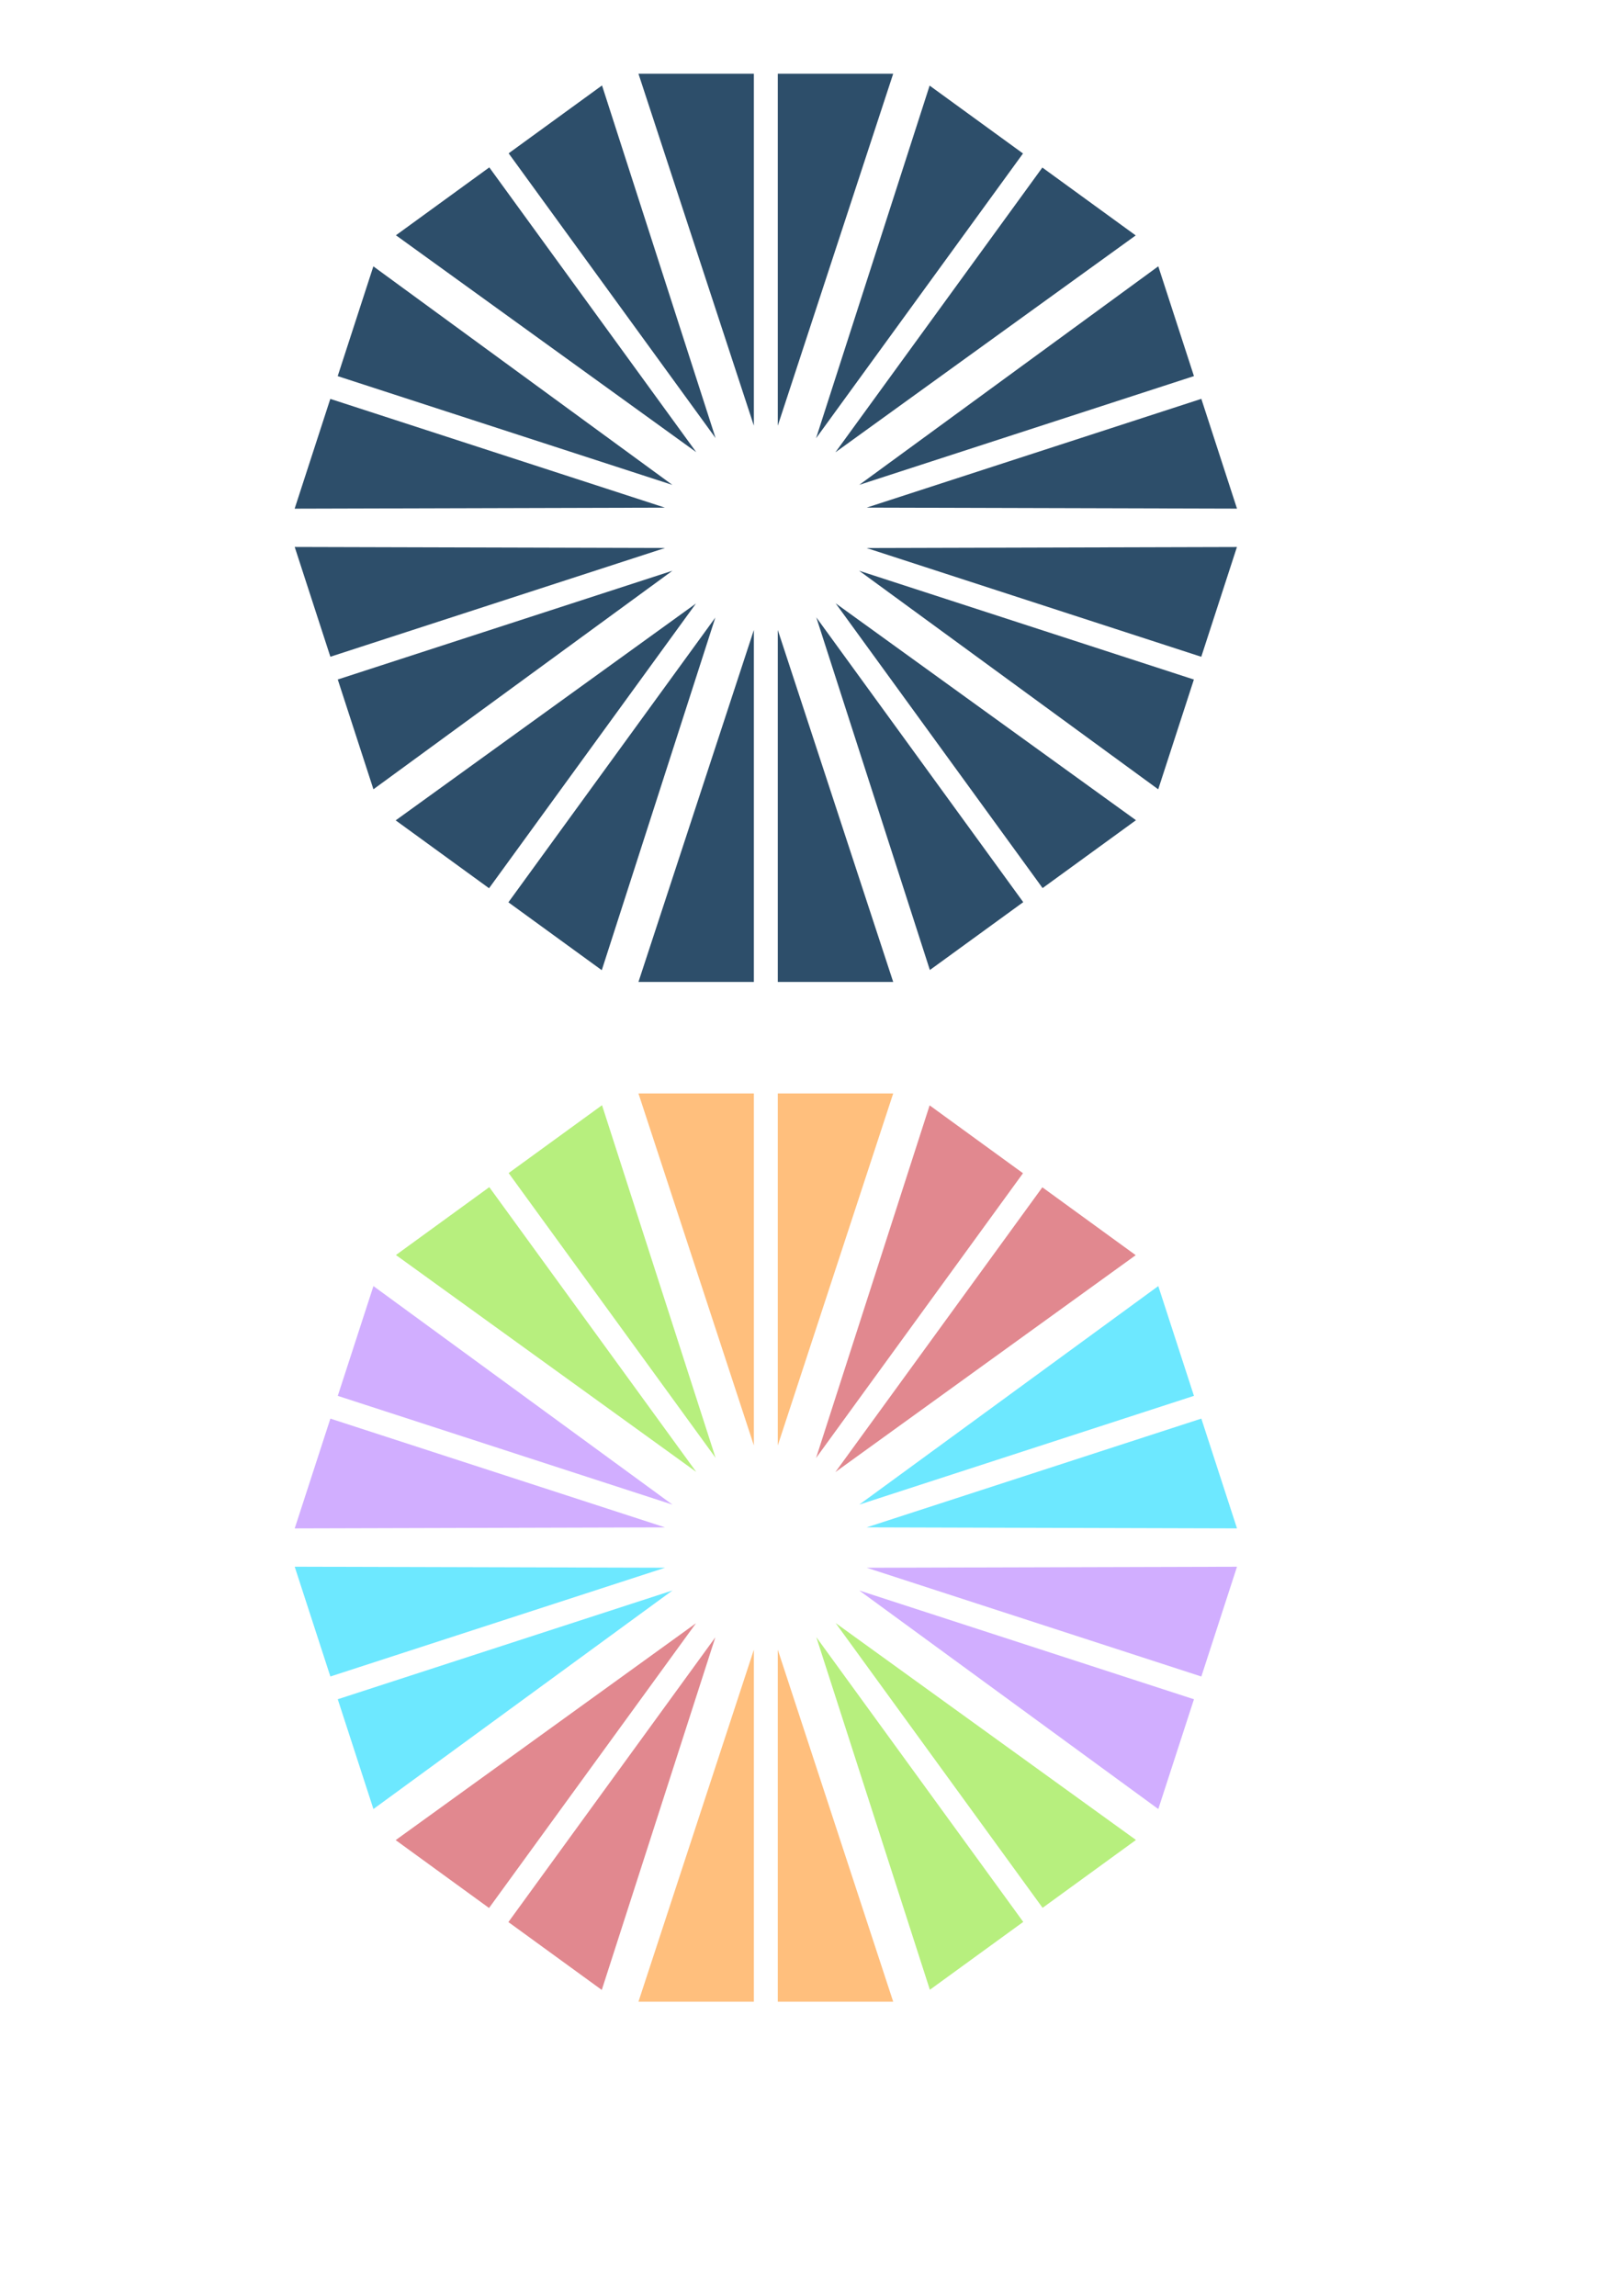 <?xml version="1.0" encoding="UTF-8" standalone="no"?>
<!-- Created with Inkscape (http://www.inkscape.org/) -->

<svg
   xmlns:dc="http://purl.org/dc/elements/1.1/"
   xmlns:cc="http://creativecommons.org/ns#"
   xmlns:rdf="http://www.w3.org/1999/02/22-rdf-syntax-ns#"
   xmlns:svg="http://www.w3.org/2000/svg"
   xmlns="http://www.w3.org/2000/svg"
   xmlns:sodipodi="http://sodipodi.sourceforge.net/DTD/sodipodi-0.dtd"
   xmlns:inkscape="http://www.inkscape.org/namespaces/inkscape"
   width="210mm"
   height="297mm"
   id="svg3041"
   version="1.1"
   inkscape:version="0.48.5 r10040"
   sodipodi:docname="Logo.svg"
   inkscape:export-filename="C:\Users\FRANCK\Desktop\Sites\Boson T\Doc\Logo.png"
   inkscape:export-xdpi="90"
   inkscape:export-ydpi="90">
  <defs
     id="defs3043" />
  <sodipodi:namedview
     id="base"
     pagecolor="#ffffff"
     bordercolor="#666666"
     borderopacity="1.0"
     inkscape:pageopacity="0.0"
     inkscape:pageshadow="2"
     inkscape:zoom="0.49497475"
     inkscape:cx="456.19892"
     inkscape:cy="521.82677"
     inkscape:document-units="px"
     inkscape:current-layer="layer1"
     showgrid="false"
     inkscape:window-width="1360"
     inkscape:window-height="705"
     inkscape:window-x="-8"
     inkscape:window-y="-8"
     inkscape:window-maximized="1" />
  <g
     inkscape:label="Calque 1"
     inkscape:groupmode="layer"
     id="layer1">
    <g
       id="g3963"
       transform="translate(12.415,-178.695)"
       inkscape:export-filename="C:\Users\FRANCK\Desktop\Sites\Boson T\img\Logo Small.png"
       inkscape:export-xdpi="90"
       inkscape:export-ydpi="90">
      <g
         id="g3147"
         inkscape:export-xdpi="90"
         inkscape:export-ydpi="90">
        <g
           id="g3869"
           transform="translate(181.214,154.122)">
          <g
             transform="translate(-0.017,0)"
             id="g3841">
            <path
               style="fill:#2d4e6a;fill-opacity:1;stroke:none"
               d="m 186.752,504.688 c 56.442,0 56.442,0 56.442,0 L 186.752,332.583 z"
               id="path3053"
               inkscape:connector-curvature="0" />
            <path
               style="fill:#2d4e6a;fill-opacity:1;stroke:none"
               d="m 175.054,504.688 c -56.442,0 -56.442,0 -56.442,0 l 56.442,-172.105 z"
               id="path3053-1"
               inkscape:connector-curvature="0" />
          </g>
          <g
             id="g3841-7"
             transform="matrix(1,0,0,-1,-0.017,565.3)">
            <path
               style="fill:#2d4e6a;fill-opacity:1;stroke:none"
               d="m 186.752,504.688 c 56.442,0 56.442,0 56.442,0 L 186.752,332.583 z"
               id="path3053-4"
               inkscape:connector-curvature="0" />
            <path
               style="fill:#2d4e6a;fill-opacity:1;stroke:none"
               d="m 175.054,504.688 c -56.442,0 -56.442,0 -56.442,0 l 56.442,-172.105 z"
               id="path3053-1-0"
               inkscape:connector-curvature="0" />
          </g>
        </g>
        <g
           id="g3869-2"
           transform="matrix(0.309,-0.951,0.951,0.309,37.387,521.461)">
          <g
             transform="translate(-0.017,0)"
             id="g3841-4">
            <path
               style="fill:#2d4e6a;fill-opacity:1;stroke:none"
               d="m 186.752,504.688 c 56.442,0 56.442,0 56.442,0 L 186.752,332.583 z"
               id="path3053-5"
               inkscape:connector-curvature="0" />
            <path
               style="fill:#2d4e6a;fill-opacity:1;stroke:none"
               d="m 175.054,504.688 c -56.442,0 -56.442,0 -56.442,0 l 56.442,-172.105 z"
               id="path3053-1-5"
               inkscape:connector-curvature="0" />
          </g>
          <g
             id="g3841-7-1"
             transform="matrix(1,0,0,-1,-0.017,565.3)">
            <path
               style="fill:#2d4e6a;fill-opacity:1;stroke:none"
               d="m 186.752,504.688 c 56.442,0 56.442,0 56.442,0 L 186.752,332.583 z"
               id="path3053-4-7"
               inkscape:connector-curvature="0" />
            <path
               style="fill:#2d4e6a;fill-opacity:1;stroke:none"
               d="m 175.054,504.688 c -56.442,0 -56.442,0 -56.442,0 l 56.442,-172.105 z"
               id="path3053-1-0-1"
               inkscape:connector-curvature="0" />
          </g>
        </g>
        <g
           id="g3869-2-1"
           transform="matrix(0.309,0.951,-0.951,0.309,575.019,177.395)">
          <g
             transform="translate(-0.017,0)"
             id="g3841-4-5">
            <path
               style="fill:#2d4e6a;fill-opacity:1;stroke:none"
               d="m 186.752,504.688 c 56.442,0 56.442,0 56.442,0 L 186.752,332.583 z"
               id="path3053-5-2"
               inkscape:connector-curvature="0" />
            <path
               style="fill:#2d4e6a;fill-opacity:1;stroke:none"
               d="m 175.054,504.688 c -56.442,0 -56.442,0 -56.442,0 l 56.442,-172.105 z"
               id="path3053-1-5-7"
               inkscape:connector-curvature="0" />
          </g>
          <g
             id="g3841-7-1-6"
             transform="matrix(1,0,0,-1,-0.017,565.3)">
            <path
               style="fill:#2d4e6a;fill-opacity:1;stroke:none"
               d="m 186.752,504.688 c 56.442,0 56.442,0 56.442,0 L 186.752,332.583 z"
               id="path3053-4-7-1"
               inkscape:connector-curvature="0" />
            <path
               style="fill:#2d4e6a;fill-opacity:1;stroke:none"
               d="m 175.054,504.688 c -56.442,0 -56.442,0 -56.442,0 l 56.442,-172.105 z"
               id="path3053-1-0-1-4"
               inkscape:connector-curvature="0" />
          </g>
        </g>
        <g
           id="g3869-2-2"
           transform="matrix(0.809,0.588,-0.588,0.809,381.897,101.781)">
          <g
             transform="translate(-0.017,0)"
             id="g3841-4-3">
            <path
               style="fill:#2d4e6a;fill-opacity:1;stroke:none"
               d="m 186.752,504.688 c 56.442,0 56.442,0 56.442,0 L 186.752,332.583 z"
               id="path3053-5-22"
               inkscape:connector-curvature="0" />
            <path
               style="fill:#2d4e6a;fill-opacity:1;stroke:none"
               d="m 175.054,504.688 c -56.442,0 -56.442,0 -56.442,0 l 56.442,-172.105 z"
               id="path3053-1-5-1"
               inkscape:connector-curvature="0" />
          </g>
          <g
             id="g3841-7-1-68"
             transform="matrix(1,0,0,-1,-0.017,565.3)">
            <path
               style="fill:#2d4e6a;fill-opacity:1;stroke:none"
               d="m 186.752,504.688 c 56.442,0 56.442,0 56.442,0 L 186.752,332.583 z"
               id="path3053-4-7-5"
               inkscape:connector-curvature="0" />
            <path
               style="fill:#2d4e6a;fill-opacity:1;stroke:none"
               d="m 175.054,504.688 c -56.442,0 -56.442,0 -56.442,0 l 56.442,-172.105 z"
               id="path3053-1-0-1-7"
               inkscape:connector-curvature="0" />
          </g>
        </g>
        <g
           id="g3869-2-6"
           transform="matrix(0.809,-0.588,0.588,0.809,49.622,314.425)">
          <g
             transform="translate(-0.017,0)"
             id="g3841-4-1">
            <path
               style="fill:#2d4e6a;fill-opacity:1;stroke:none"
               d="m 186.752,504.688 c 56.442,0 56.442,0 56.442,0 L 186.752,332.583 z"
               id="path3053-5-8"
               inkscape:connector-curvature="0" />
            <path
               style="fill:#2d4e6a;fill-opacity:1;stroke:none"
               d="m 175.054,504.688 c -56.442,0 -56.442,0 -56.442,0 l 56.442,-172.105 z"
               id="path3053-1-5-92"
               inkscape:connector-curvature="0" />
          </g>
          <g
             id="g3841-7-1-7"
             transform="matrix(1,0,0,-1,-0.017,565.3)">
            <path
               style="fill:#2d4e6a;fill-opacity:1;stroke:none"
               d="m 186.752,504.688 c 56.442,0 56.442,0 56.442,0 L 186.752,332.583 z"
               id="path3053-4-7-9"
               inkscape:connector-curvature="0" />
            <path
               style="fill:#2d4e6a;fill-opacity:1;stroke:none"
               d="m 175.054,504.688 c -56.442,0 -56.442,0 -56.442,0 l 56.442,-172.105 z"
               id="path3053-1-0-1-5"
               inkscape:connector-curvature="0" />
          </g>
        </g>
      </g>
    </g>
    <g
       id="g3259"
       transform="translate(-17.819,-30.305)"
       inkscape:export-xdpi="90"
       inkscape:export-ydpi="90"
       inkscape:export-filename="C:\Users\FRANCK\Desktop\Sites\Boson T\img\Logo Small Hover.png">
      <g
         style="fill:#b7ef7e;fill-opacity:1"
         transform="matrix(0.809,-0.588,0.588,0.809,79.856,664.634)"
         id="g3869-1">
        <g
           style="fill:#b7ef7e;fill-opacity:1"
           id="g3841-74"
           transform="translate(-0.017,0)">
          <path
             inkscape:connector-curvature="0"
             id="path3053-0"
             d="m 186.752,504.688 c 56.442,0 56.442,0 56.442,0 L 186.752,332.583 z"
             style="fill:#b7ef7e;fill-opacity:1;stroke:none" />
          <path
             inkscape:connector-curvature="0"
             id="path3053-1-9"
             d="m 175.054,504.688 c -56.442,0 -56.442,0 -56.442,0 l 56.442,-172.105 z"
             style="fill:#b7ef7e;fill-opacity:1;stroke:none" />
        </g>
        <g
           style="fill:#b7ef7e;fill-opacity:1"
           transform="matrix(1,0,0,-1,-0.017,565.3)"
           id="g3841-7-4">
          <path
             inkscape:connector-curvature="0"
             id="path3053-4-8"
             d="m 186.752,504.688 c 56.442,0 56.442,0 56.442,0 L 186.752,332.583 z"
             style="fill:#b7ef7e;fill-opacity:1;stroke:none" />
          <path
             inkscape:connector-curvature="0"
             id="path3053-1-0-8"
             d="m 175.054,504.688 c -56.442,0 -56.442,0 -56.442,0 l 56.442,-172.105 z"
             style="fill:#b7ef7e;fill-opacity:1;stroke:none" />
        </g>
      </g>
      <g
         style="fill:#ffbf7d;fill-opacity:1"
         transform="translate(211.448,504.331)"
         id="g3869-2-4">
        <g
           style="fill:#ffbf7d;fill-opacity:1"
           id="g3841-4-31"
           transform="translate(-0.017,0)">
          <path
             inkscape:connector-curvature="0"
             id="path3053-5-23"
             d="m 186.752,504.688 c 56.442,0 56.442,0 56.442,0 L 186.752,332.583 z"
             style="fill:#ffbf7d;fill-opacity:1;stroke:none" />
          <path
             inkscape:connector-curvature="0"
             id="path3053-1-5-3"
             d="m 175.054,504.688 c -56.442,0 -56.442,0 -56.442,0 l 56.442,-172.105 z"
             style="fill:#ffbf7d;fill-opacity:1;stroke:none" />
        </g>
        <g
           style="fill:#ffbf7d;fill-opacity:1"
           transform="matrix(1,0,0,-1,-0.017,565.3)"
           id="g3841-7-1-41">
          <path
             inkscape:connector-curvature="0"
             id="path3053-4-7-13"
             d="m 186.752,504.688 c 56.442,0 56.442,0 56.442,0 L 186.752,332.583 z"
             style="fill:#ffbf7d;fill-opacity:1;stroke:none" />
          <path
             inkscape:connector-curvature="0"
             id="path3053-1-0-1-87"
             d="m 175.054,504.688 c -56.442,0 -56.442,0 -56.442,0 l 56.442,-172.105 z"
             style="fill:#ffbf7d;fill-opacity:1;stroke:none" />
        </g>
      </g>
      <g
         style="fill:#d1aeff;fill-opacity:1"
         transform="matrix(-0.309,0.951,-0.951,-0.309,717.046,702.292)"
         id="g3869-15">
        <g
           style="fill:#d1aeff;fill-opacity:1"
           id="g3841-2"
           transform="translate(-0.017,0)">
          <path
             inkscape:connector-curvature="0"
             id="path3053-7"
             d="m 186.752,504.688 c 56.442,0 56.442,0 56.442,0 L 186.752,332.583 z"
             style="fill:#d1aeff;fill-opacity:1;stroke:none" />
          <path
             inkscape:connector-curvature="0"
             id="path3053-1-6"
             d="m 175.054,504.688 c -56.442,0 -56.442,0 -56.442,0 l 56.442,-172.105 z"
             style="fill:#d1aeff;fill-opacity:1;stroke:none" />
        </g>
        <g
           style="fill:#d1aeff;fill-opacity:1"
           transform="matrix(1,0,0,-1,-0.017,565.3)"
           id="g3841-7-14">
          <path
             inkscape:connector-curvature="0"
             id="path3053-4-2"
             d="m 186.752,504.688 c 56.442,0 56.442,0 56.442,0 L 186.752,332.583 z"
             style="fill:#d1aeff;fill-opacity:1;stroke:none" />
          <path
             inkscape:connector-curvature="0"
             id="path3053-1-0-3"
             d="m 175.054,504.688 c -56.442,0 -56.442,0 -56.442,0 l 56.442,-172.105 z"
             style="fill:#d1aeff;fill-opacity:1;stroke:none" />
        </g>
      </g>
      <g
         style="fill:#6de8ff;fill-opacity:1"
         transform="matrix(0.309,0.951,-0.951,0.309,605.253,527.604)"
         id="g3869-22">
        <g
           style="fill:#6de8ff;fill-opacity:1"
           id="g3841-1"
           transform="translate(-0.017,0)">
          <path
             inkscape:connector-curvature="0"
             id="path3053-6"
             d="m 186.752,504.688 c 56.442,0 56.442,0 56.442,0 L 186.752,332.583 z"
             style="fill:#6de8ff;fill-opacity:1;stroke:none" />
          <path
             inkscape:connector-curvature="0"
             id="path3053-1-8"
             d="m 175.054,504.688 c -56.442,0 -56.442,0 -56.442,0 l 56.442,-172.105 z"
             style="fill:#6de8ff;fill-opacity:1;stroke:none" />
        </g>
        <g
           style="fill:#6de8ff;fill-opacity:1"
           transform="matrix(1,0,0,-1,-0.017,565.3)"
           id="g3841-7-5">
          <path
             inkscape:connector-curvature="0"
             id="path3053-4-76"
             d="m 186.752,504.688 c 56.442,0 56.442,0 56.442,0 L 186.752,332.583 z"
             style="fill:#6de8ff;fill-opacity:1;stroke:none" />
          <path
             inkscape:connector-curvature="0"
             id="path3053-1-0-18"
             d="m 175.054,504.688 c -56.442,0 -56.442,0 -56.442,0 l 56.442,-172.105 z"
             style="fill:#6de8ff;fill-opacity:1;stroke:none" />
        </g>
      </g>
      <g
         style="fill:#e1888f;fill-opacity:1"
         transform="matrix(0.809,0.588,-0.588,0.809,412.131,451.99)"
         id="g3869-9">
        <g
           style="fill:#e1888f;fill-opacity:1"
           id="g3841-27"
           transform="translate(-0.017,0)">
          <path
             inkscape:connector-curvature="0"
             id="path3053-9"
             d="m 186.752,504.688 c 56.442,0 56.442,0 56.442,0 L 186.752,332.583 z"
             style="fill:#e1888f;fill-opacity:1;stroke:none" />
          <path
             inkscape:connector-curvature="0"
             id="path3053-1-54"
             d="m 175.054,504.688 c -56.442,0 -56.442,0 -56.442,0 l 56.442,-172.105 z"
             style="fill:#e1888f;fill-opacity:1;stroke:none" />
        </g>
        <g
           style="fill:#e1888f;fill-opacity:1"
           transform="matrix(1,0,0,-1,-0.017,565.3)"
           id="g3841-7-3">
          <path
             inkscape:connector-curvature="0"
             id="path3053-4-1"
             d="m 186.752,504.688 c 56.442,0 56.442,0 56.442,0 L 186.752,332.583 z"
             style="fill:#e1888f;fill-opacity:1;stroke:none" />
          <path
             inkscape:connector-curvature="0"
             id="path3053-1-0-2"
             d="m 175.054,504.688 c -56.442,0 -56.442,0 -56.442,0 l 56.442,-172.105 z"
             style="fill:#e1888f;fill-opacity:1;stroke:none" />
        </g>
      </g>
    </g>
  </g>
</svg>
